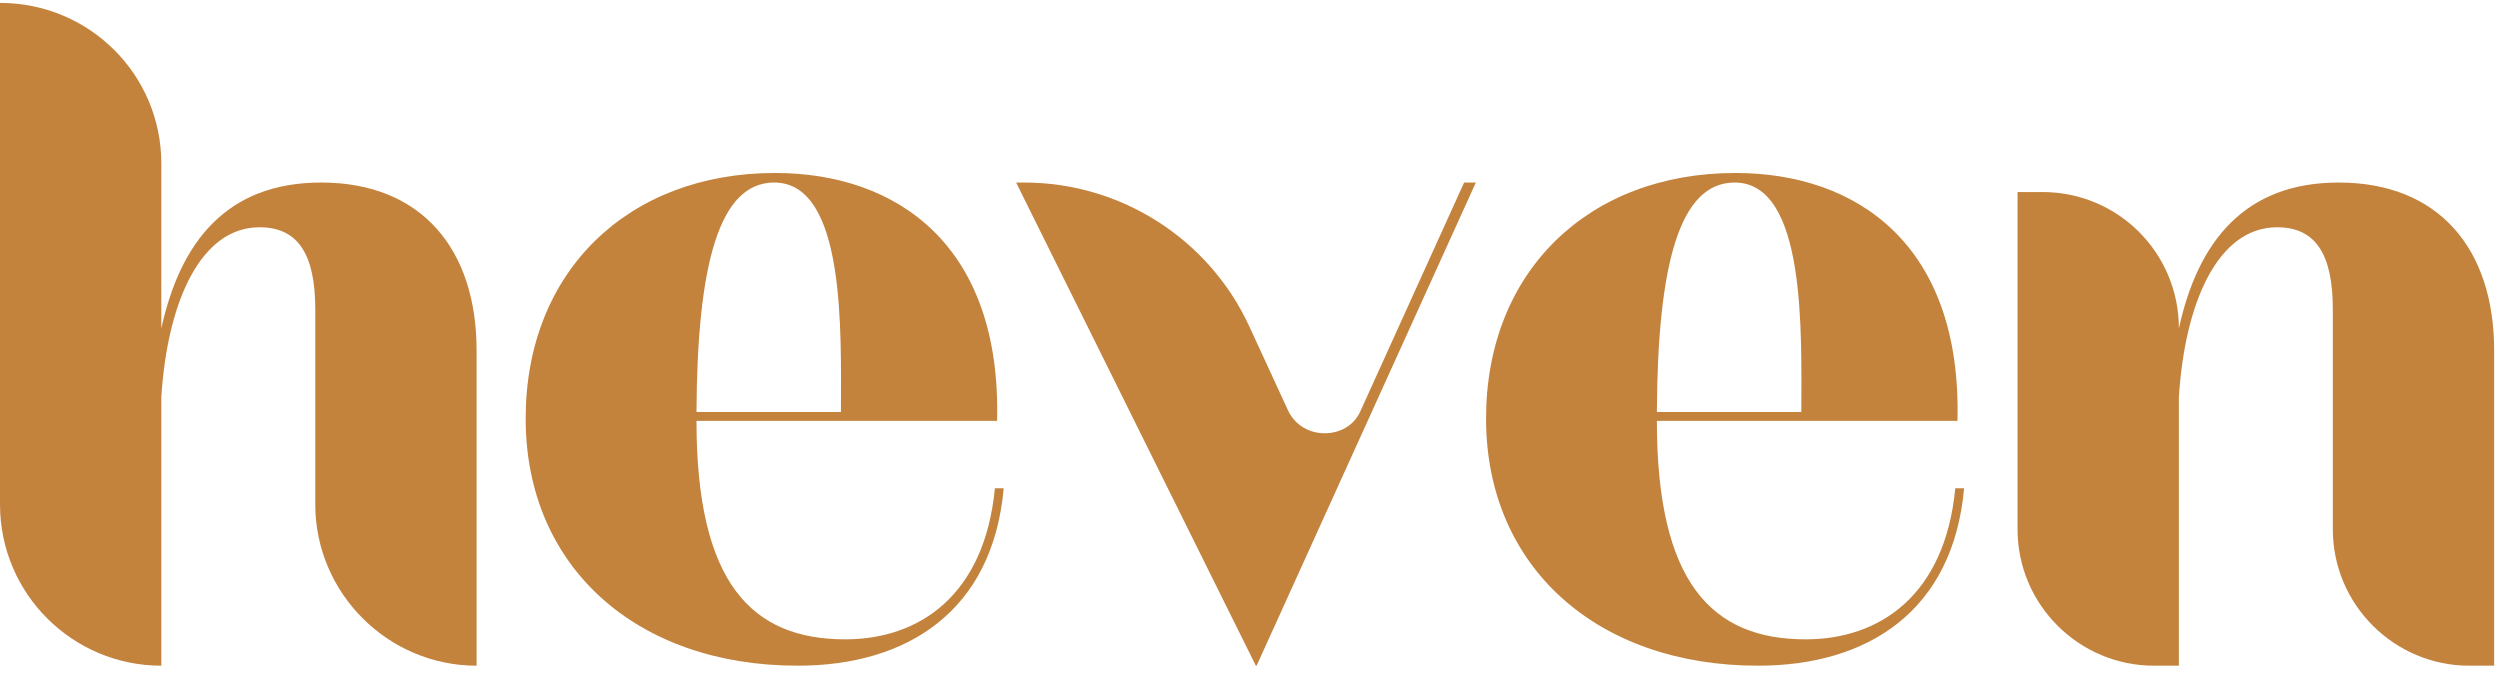 <svg width="215" height="58" viewBox="0 0 215 58" fill="none" xmlns="http://www.w3.org/2000/svg">
<path d="M27.619 15.698C19.548 15.698 15.513 20.744 13.874 28.245V14.059C13.874 6.429 7.695 0.25 0 0.25V43.376C0 51.071 6.244 57.25 13.874 57.25V34.172C14.379 26.037 17.216 19.546 22.321 19.546C25.598 19.546 27.114 21.813 27.114 26.606V43.376C27.114 51.006 33.358 57.25 40.987 57.25V30.136C40.987 21.437 36.254 15.698 27.619 15.698Z" fill="#C3833D"/>
<path d="M86.318 41.99H85.561C84.679 51.194 79.064 54.983 72.697 54.983C64.626 54.983 59.898 50.125 59.898 36.192H85.749C86.13 21.055 77.114 14.876 66.647 14.876C54.035 14.876 45.207 23.328 45.207 35.999C45.207 48.739 54.728 57.25 68.597 57.25C77.995 57.25 85.373 52.586 86.318 41.99ZM66.582 15.698C72.761 15.698 72.321 28.621 72.321 35.434H59.898C59.962 22.694 61.853 15.698 66.582 15.698Z" fill="#C3833D"/>
<path d="M125.913 15.698L117.02 35.306C116.456 36.633 115.193 37.261 113.93 37.261C112.667 37.261 111.41 36.633 110.776 35.306L107.434 28.057C103.968 20.55 96.402 15.698 88.079 15.698H87.386L108.003 57.25H108.068L126.923 15.698H125.913Z" fill="#C3833D"/>
<path d="M168.912 41.99H168.154C167.273 51.194 161.658 54.983 155.29 54.983C147.22 54.983 142.491 50.125 142.491 36.192H168.342C168.724 21.055 159.707 14.876 149.24 14.876C136.629 14.876 127.801 23.328 127.801 35.999C127.801 48.739 137.322 57.25 151.191 57.25C160.589 57.25 167.966 52.586 168.912 41.99ZM149.176 15.698C155.355 15.698 154.914 28.621 154.914 35.434H142.491C142.556 22.694 144.447 15.698 149.176 15.698Z" fill="#C3833D"/>
<path d="M195.83 19.546C199.108 19.546 200.623 21.813 200.623 26.606V45.52C200.623 52.016 205.921 57.25 212.353 57.25H214.497V30.136C214.497 21.437 209.763 15.698 201.128 15.698C193.058 15.698 189.022 20.744 187.384 28.245C187.384 21.749 182.15 16.515 175.654 16.515H173.51V45.52C173.51 52.016 178.808 57.25 185.24 57.25H187.384V34.172C187.889 26.037 190.726 19.546 195.83 19.546Z" fill="#C3833D"/>
</svg>
